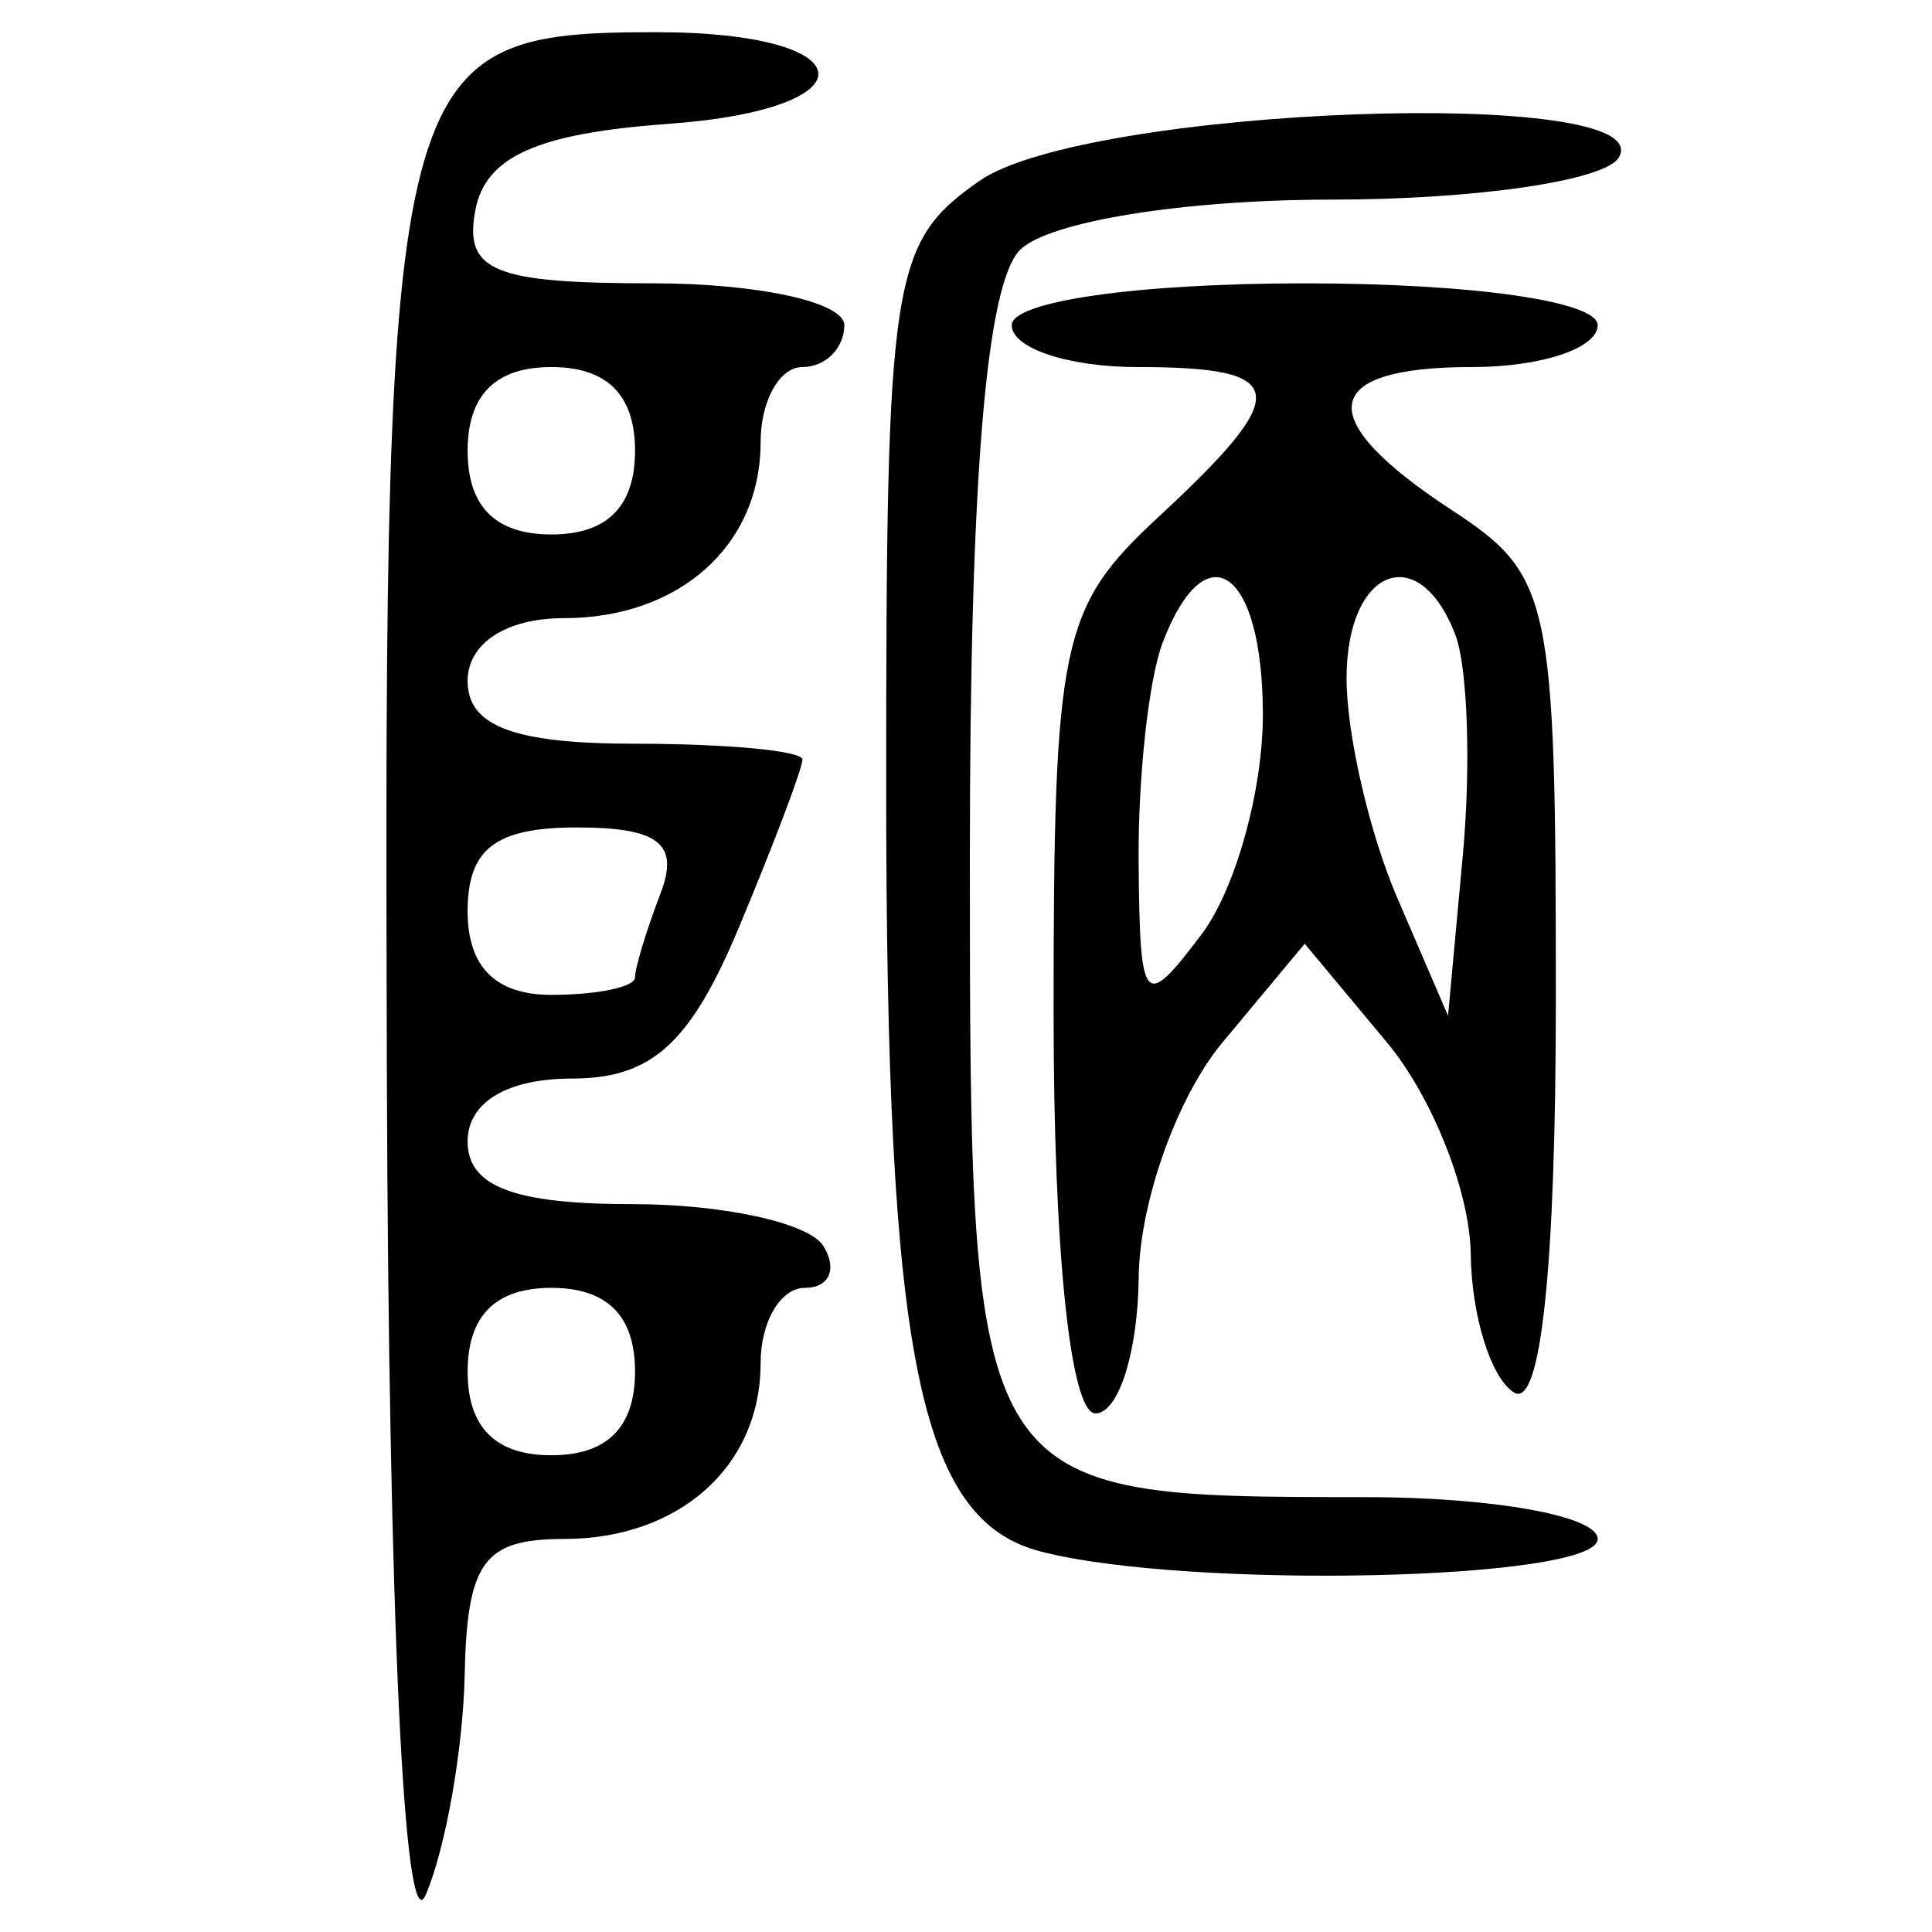 <?xml version="1.0" encoding="UTF-8" standalone="no"?>
<!-- Created with Inkscape (http://www.inkscape.org/) -->

<svg
   xmlns:dc="http://purl.org/dc/elements/1.1/"
   xmlns:cc="http://creativecommons.org/ns#"
   xmlns:rdf="http://www.w3.org/1999/02/22-rdf-syntax-ns#"
   xmlns:svg="http://www.w3.org/2000/svg"
   xmlns="http://www.w3.org/2000/svg"
   xmlns:sodipodi="http://sodipodi.sourceforge.net/DTD/sodipodi-0.dtd"
   xmlns:inkscape="http://www.inkscape.org/namespaces/inkscape"
   width="300"
   height="300"
   id="svg2"
   version="1.1"
   inkscape:version="0.48.4 r9939"
   sodipodi:docname="image-seal.svg">
  <defs
     id="defs4" />
  <sodipodi:namedview
     id="base"
     pagecolor="#ffffff"
     bordercolor="#666666"
     borderopacity="1.0"
     inkscape:pageopacity="0.0"
     inkscape:pageshadow="2"
     inkscape:zoom="2.7366667"
     inkscape:cx="150"
     inkscape:cy="150"
     inkscape:document-units="px"
     inkscape:current-layer="layer1"
     showgrid="false"
     inkscape:window-width="1215"
     inkscape:window-height="1000"
     inkscape:window-x="65"
     inkscape:window-y="24"
     inkscape:window-maximized="1" />
  <g
     inkscape:label="Calque 1"
     inkscape:groupmode="layer"
     id="layer1"
     transform="translate(0,-752.362)">
    <path
       style="fill:#000000"
       d="m 60.071,918.681 c -0.509,-156.876 0.645,-161.319 41.868,-161.319 32.465,0 33.927,11.913 1.748,14.242 -20.246,1.465 -28.295,5.07 -29.871,13.379 -1.8,9.488 2.769,11.374 27.565,11.374 16.347,0 29.723,2.925 29.723,6.499 0,3.575 -2.925,6.499 -6.499,6.499 -3.575,0 -6.499,5.264 -6.499,11.698 0,16.017 -12.622,27.296 -30.546,27.296 -8.954,0 -14.948,3.909 -14.948,9.749 0,7.041 7.221,9.749 25.997,9.749 14.298,0 25.997,1.105 25.997,2.456 0,1.351 -4.426,13.049 -9.836,25.997 -7.565,18.106 -13.567,23.541 -25.997,23.541 -10.032,0 -16.161,3.697 -16.161,9.749 0,7.016 7.179,9.749 25.613,9.749 14.087,0 27.421,2.925 29.63,6.499 2.209,3.575 0.919,6.499 -2.866,6.499 -3.785,0 -6.883,5.264 -6.883,11.698 0,16.017 -12.622,27.296 -30.546,27.296 -12.438,0 -15.025,3.547 -15.405,21.122 -0.252,11.617 -2.97,26.971 -6.042,34.121 -3.359,7.818 -5.768,-43.155 -6.042,-127.894 z m 38.538,46.655 c 0,-8.666 -4.333,-12.998 -12.998,-12.998 -8.666,0 -12.998,4.333 -12.998,12.998 0,8.666 4.333,12.998 12.998,12.998 8.666,0 12.998,-4.333 12.998,-12.998 z m 0,-61.21 c 0,-1.495 1.775,-7.344 3.945,-12.998 2.976,-7.754 -0.218,-10.28 -12.998,-10.28 -12.61,0 -16.943,3.324 -16.943,12.998 0,8.666 4.333,12.998 12.998,12.998 7.149,0 12.998,-1.223 12.998,-2.718 z m 0,-81.771 c 0,-8.666 -4.333,-12.998 -12.998,-12.998 -8.666,0 -12.998,4.333 -12.998,12.998 0,8.666 4.333,12.998 12.998,12.998 8.666,0 12.998,-4.333 12.998,-12.998 z m 62.998,170.926 c -18.921,-4.904 -24.003,-30.096 -24.003,-118.988 0,-79.123 0.789,-84.25 14.444,-93.815 16.523,-11.573 106.227,-14.842 99.291,-3.618 -2.209,3.575 -22.269,6.499 -44.578,6.499 -22.882,0 -43.96,3.399 -48.36,7.799 -5.282,5.282 -7.799,35.622 -7.799,94.009 0,99.652 0.007,99.666 61.315,99.666 19.895,0 36.173,2.925 36.173,6.499 0,6.449 -63.588,7.882 -86.483,1.948 z m 1.994,-83.498 c 0,-57.841 1.103,-63.074 16.248,-77.11 21.011,-19.472 20.475,-23.316 -3.25,-23.316 -10.724,0 -19.497,-2.925 -19.497,-6.499 0,-3.714 19.497,-6.499 45.494,-6.499 25.997,0 45.494,2.785 45.494,6.499 0,3.575 -8.774,6.499 -19.497,6.499 -23.755,0 -24.922,7.949 -3.25,22.149 15.545,10.185 16.248,13.469 16.248,75.871 0,41.829 -2.331,63.785 -6.499,61.209 -3.575,-2.209 -6.596,-11.887 -6.715,-21.506 -0.119,-9.619 -5.968,-24.394 -12.998,-32.832 l -12.782,-15.343 -12.782,15.343 c -7.03,8.439 -12.879,24.848 -12.998,36.465 -0.119,11.617 -3.141,21.122 -6.715,21.122 -3.879,0 -6.499,-25.017 -6.499,-62.052 z m 32.496,-46.426 c 0,-22.503 -8.79,-28.847 -15.553,-11.225 -2.17,5.654 -3.852,21.008 -3.738,34.121 0.194,22.372 0.795,23.063 9.749,11.225 5.248,-6.939 9.542,-22.293 9.542,-34.121 z m 29.883,-12.44 c -5.68,-14.801 -16.885,-10.315 -16.885,6.76 0,8.704 3.545,24.058 7.879,34.121 l 7.879,18.296 2.303,-25.055 c 1.267,-13.78 0.738,-29.135 -1.176,-34.121 z"
       id="path3028"
       inkscape:connector-curvature="0" />
  </g>
</svg>

